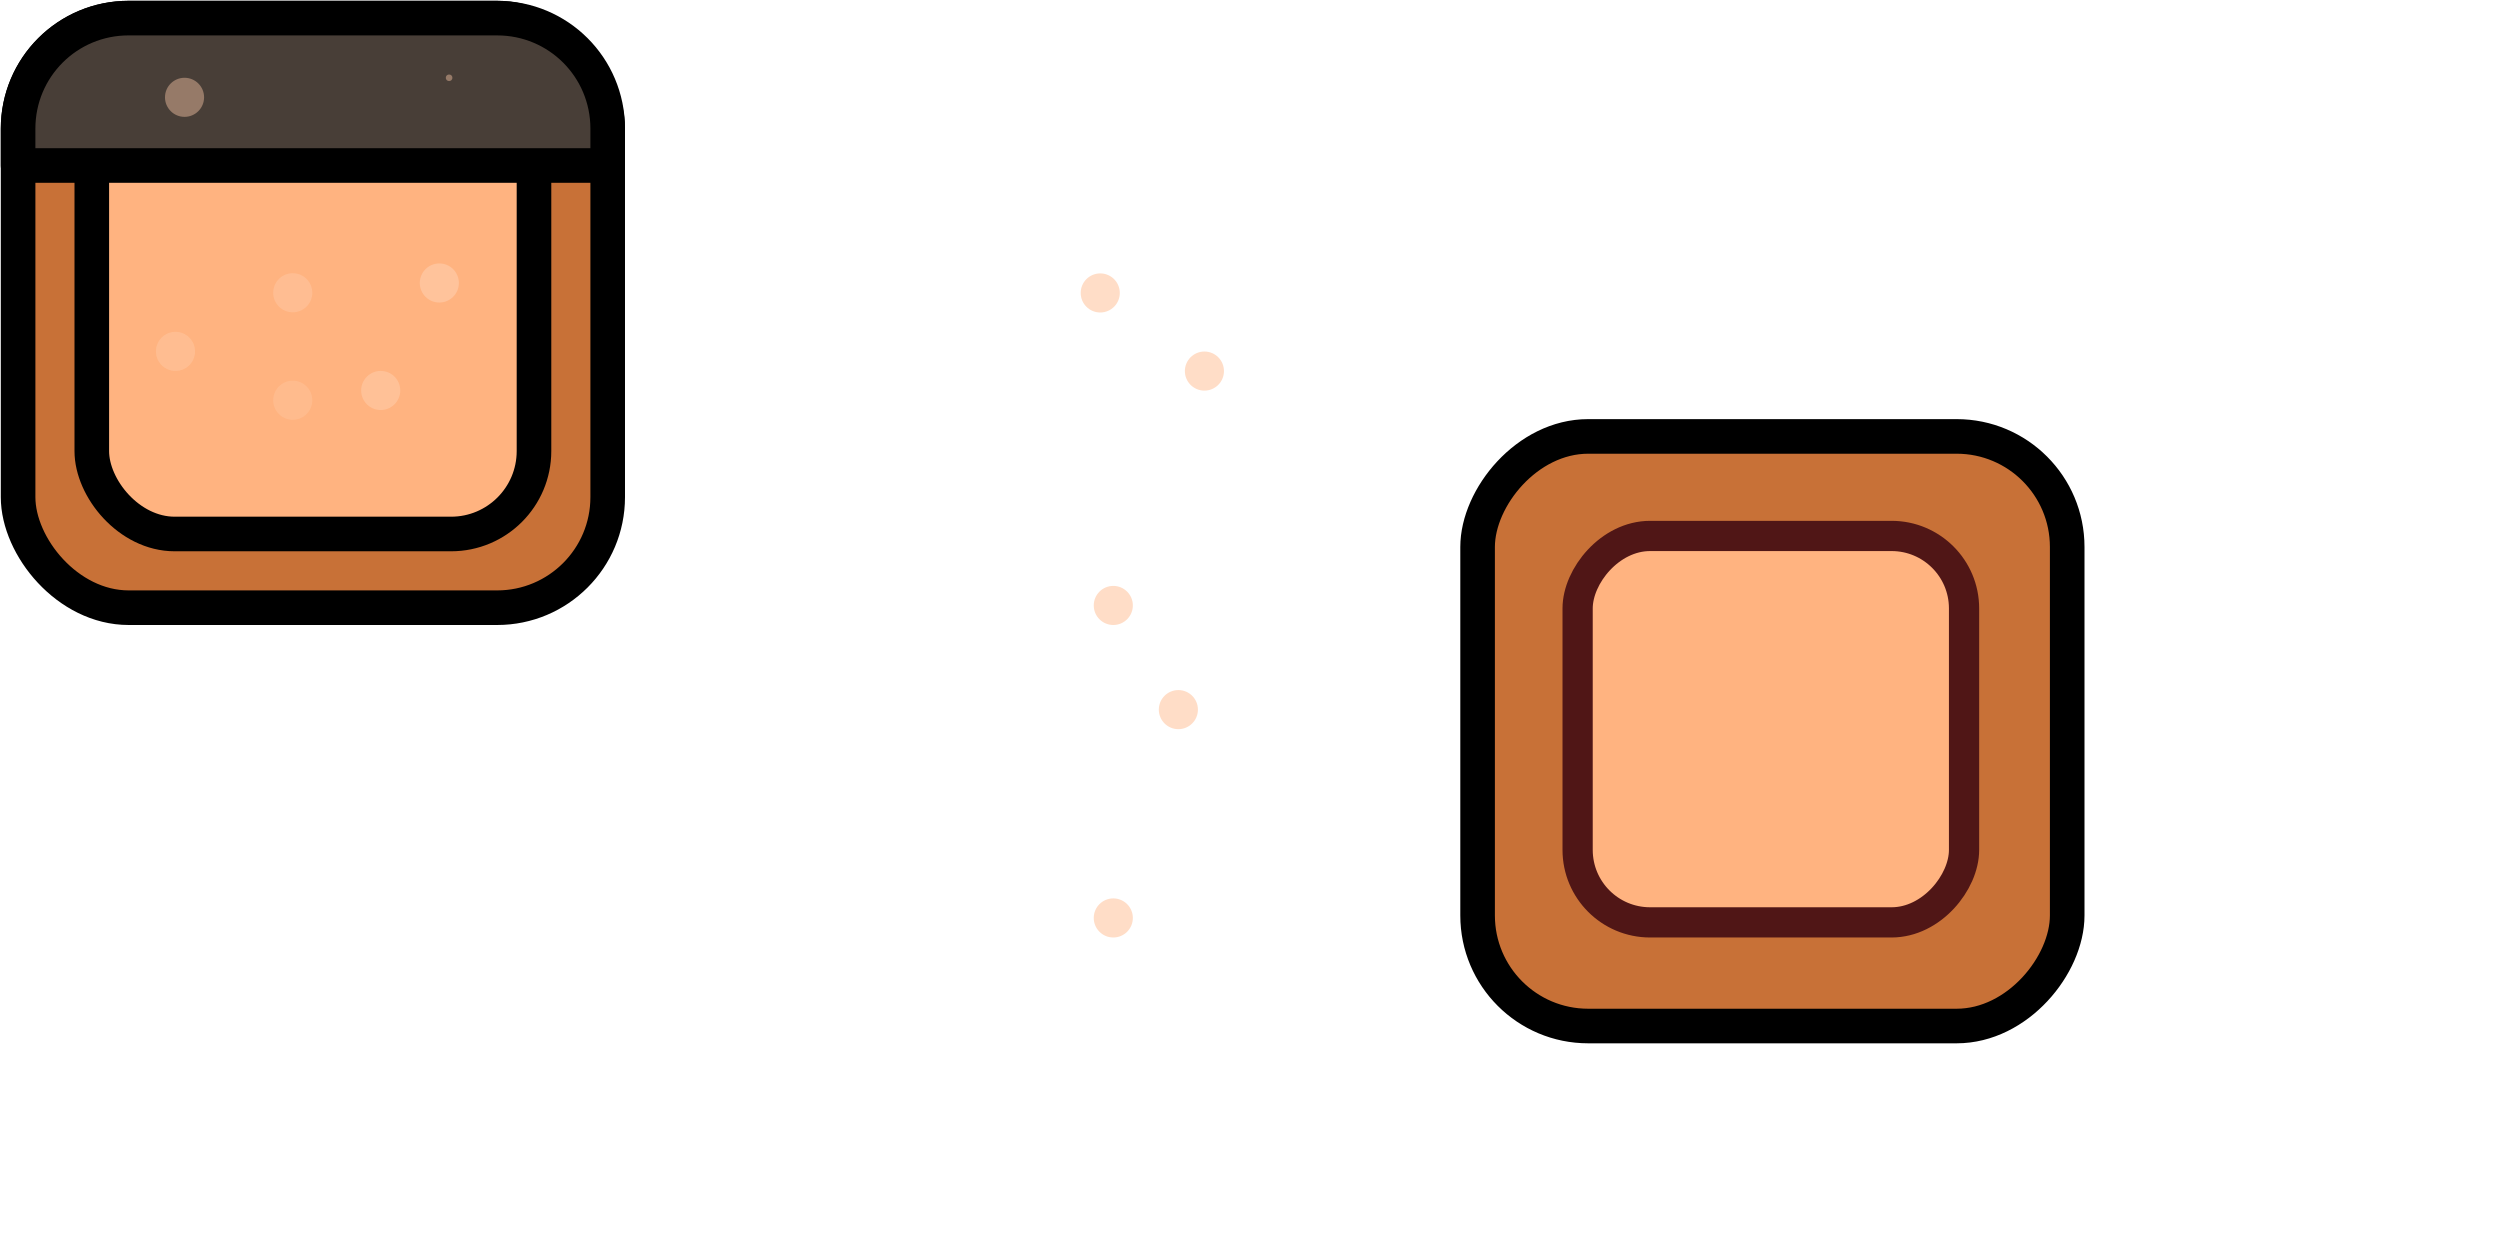 <?xml version="1.0" encoding="UTF-8" standalone="no"?>
<!-- Created with Inkscape (http://www.inkscape.org/) -->

<svg
   width="768"
   height="384"
   viewBox="0 0 203.2 101.6"
   version="1.1"
   id="svg1"
   inkscape:version="1.4.2 (ebf0e940d0, 2025-05-08)"
   sodipodi:docname="tileset.svg"
   xmlns:inkscape="http://www.inkscape.org/namespaces/inkscape"
   xmlns:sodipodi="http://sodipodi.sourceforge.net/DTD/sodipodi-0.dtd"
   xmlns="http://www.w3.org/2000/svg"
   xmlns:svg="http://www.w3.org/2000/svg">
  <sodipodi:namedview
     id="namedview1"
     pagecolor="#ffffff"
     bordercolor="#000000"
     borderopacity="0.25"
     inkscape:showpageshadow="2"
     inkscape:pageopacity="0.0"
     inkscape:pagecheckerboard="0"
     inkscape:deskcolor="#d1d1d1"
     inkscape:document-units="px"
     showgrid="true"
     inkscape:lockguides="false"
     showguides="true"
     inkscape:zoom="1.5491983"
     inkscape:cx="523.49658"
     inkscape:cy="176.54293"
     inkscape:window-width="1536"
     inkscape:window-height="902"
     inkscape:window-x="0"
     inkscape:window-y="0"
     inkscape:window-maximized="1"
     inkscape:current-layer="layer1">
    <inkscape:grid
       id="grid1"
       units="px"
       originx="0"
       originy="0"
       spacingx="2.117"
       spacingy="2.117"
       empcolor="#0099e5"
       empopacity="0.302"
       color="#0099e5"
       opacity="0.149"
       empspacing="8"
       enabled="true"
       visible="true"
       snapvisiblegridlinesonly="false" />
  </sodipodi:namedview>
  <defs
     id="defs1" />
  <g
     inkscape:label="Layer 1"
     inkscape:groupmode="layer"
     id="layer1">
    <g
       id="g1">
      <rect
         style="fill:#c87137;stroke:#000000;stroke-width:2.812;stroke-linecap:round;stroke-linejoin:round"
         id="rect1"
         width="47.923"
         height="47.923"
         x="1.471"
         y="1.471"
         ry="8.986" />
      <rect
         style="fill:#ffb380;stroke:#000000;stroke-width:2.812;stroke-linecap:round;stroke-linejoin:round"
         id="rect2"
         width="35.942"
         height="35.942"
         x="7.461"
         y="7.461"
         ry="6.739" />
      <path
         id="rect4"
         style="fill:#483e37;stroke:#000000;stroke-width:2.812;stroke-linecap:round;stroke-linejoin:round"
         d="m 10.456,1.471 c -4.978,0 -8.986,4.008 -8.986,8.986 v 2.995 H 49.394 v -2.995 c 0,-0.003 3e-6,-0.007 0,-0.01 -0.005,-4.973 -4.011,-8.975 -8.986,-8.975 z" />
      <ellipse
         style="display:inline;opacity:0.424;fill:#ffccaa;stroke:none;stroke-width:2.983;stroke-linecap:round;stroke-linejoin:round"
         id="path7"
         cx="23.795"
         cy="23.795"
         rx="1.589"
         ry="1.589" />
      <ellipse
         style="display:inline;opacity:0.318;fill:#ffccaa;stroke:none;stroke-width:2.983;stroke-linecap:round;stroke-linejoin:round"
         id="circle7"
         cx="23.795"
         cy="32.532"
         rx="1.589"
         ry="1.589" />
      <ellipse
         style="display:inline;opacity:0.553;fill:#ffccaa;stroke:none;stroke-width:2.983;stroke-linecap:round;stroke-linejoin:round"
         id="circle8"
         cx="30.944"
         cy="31.738"
         rx="1.589"
         ry="1.589" />
      <ellipse
         style="display:inline;opacity:0.653;fill:#ffccaa;stroke:none;stroke-width:2.983;stroke-linecap:round;stroke-linejoin:round"
         id="circle9"
         cx="35.709"
         cy="23.001"
         rx="1.589"
         ry="1.589" />
      <ellipse
         style="display:inline;opacity:0.359;fill:#ffccaa;stroke:none;stroke-width:2.983;stroke-linecap:round;stroke-linejoin:round"
         id="circle10"
         cx="14.264"
         cy="28.561"
         rx="1.589"
         ry="1.589" />
      <ellipse
         style="display:inline;opacity:0.082;fill:#ffccaa;stroke:none;stroke-width:2.983;stroke-linecap:round;stroke-linejoin:round"
         id="circle11"
         cx="14.264"
         cy="28.561"
         rx="1.589"
         ry="1.589" />
      <ellipse
         style="display:inline;opacity:0.424;fill:#ffccaa;stroke:none;stroke-width:2.983;stroke-linecap:round;stroke-linejoin:round"
         id="circle12"
         cx="14.999"
         cy="7.91"
         rx="1.589"
         ry="1.589" />
      <ellipse
         style="display:inline;opacity:0.424;fill:#ffccaa;stroke:none;stroke-width:0.5;stroke-linecap:round;stroke-linejoin:round"
         id="circle14"
         cx="36.503"
         cy="6.322"
         rx="0.266"
         ry="0.266" />
    </g>
    <ellipse
       style="display:inline;opacity:0.653;fill:#ffccaa;stroke:none;stroke-width:2.983;stroke-linecap:round;stroke-linejoin:round"
       id="ellipse50"
       cx="89.428"
       cy="23.811"
       rx="1.589"
       ry="1.589" />
    <rect
       style="fill:#c87137;stroke:#000000;stroke-width:2.812;stroke-linecap:round;stroke-linejoin:round"
       id="rect3"
       width="47.923"
       height="47.923"
       x="120.099"
       y="-83.395"
       ry="8.986"
       transform="scale(1,-1)" />
    <rect
       style="fill:#ffb380;stroke:#501616;stroke-width:2.457;stroke-linecap:round;stroke-linejoin:round"
       id="rect5"
       width="31.409"
       height="31.409"
       x="128.229"
       y="-74.971"
       ry="5.889"
       transform="scale(1,-1)" />
    <ellipse
       style="display:inline;opacity:0.653;fill:#ffccaa;stroke:none;stroke-width:2.983;stroke-linecap:round;stroke-linejoin:round"
       id="ellipse51"
       cx="97.895"
       cy="30.161"
       rx="1.589"
       ry="1.589" />
    <ellipse
       style="display:inline;opacity:0.653;fill:#ffccaa;stroke:none;stroke-width:2.983;stroke-linecap:round;stroke-linejoin:round"
       id="ellipse52"
       cx="90.489"
       cy="49.211"
       rx="1.589"
       ry="1.589" />
    <ellipse
       style="display:inline;opacity:0.653;fill:#ffccaa;stroke:none;stroke-width:2.983;stroke-linecap:round;stroke-linejoin:round"
       id="ellipse53"
       cx="95.778"
       cy="57.678"
       rx="1.589"
       ry="1.589" />
    <ellipse
       style="display:inline;opacity:0.653;fill:#ffccaa;stroke:none;stroke-width:2.983;stroke-linecap:round;stroke-linejoin:round"
       id="ellipse54"
       cx="90.489"
       cy="74.611"
       rx="1.589"
       ry="1.589" />
  </g>
</svg>
